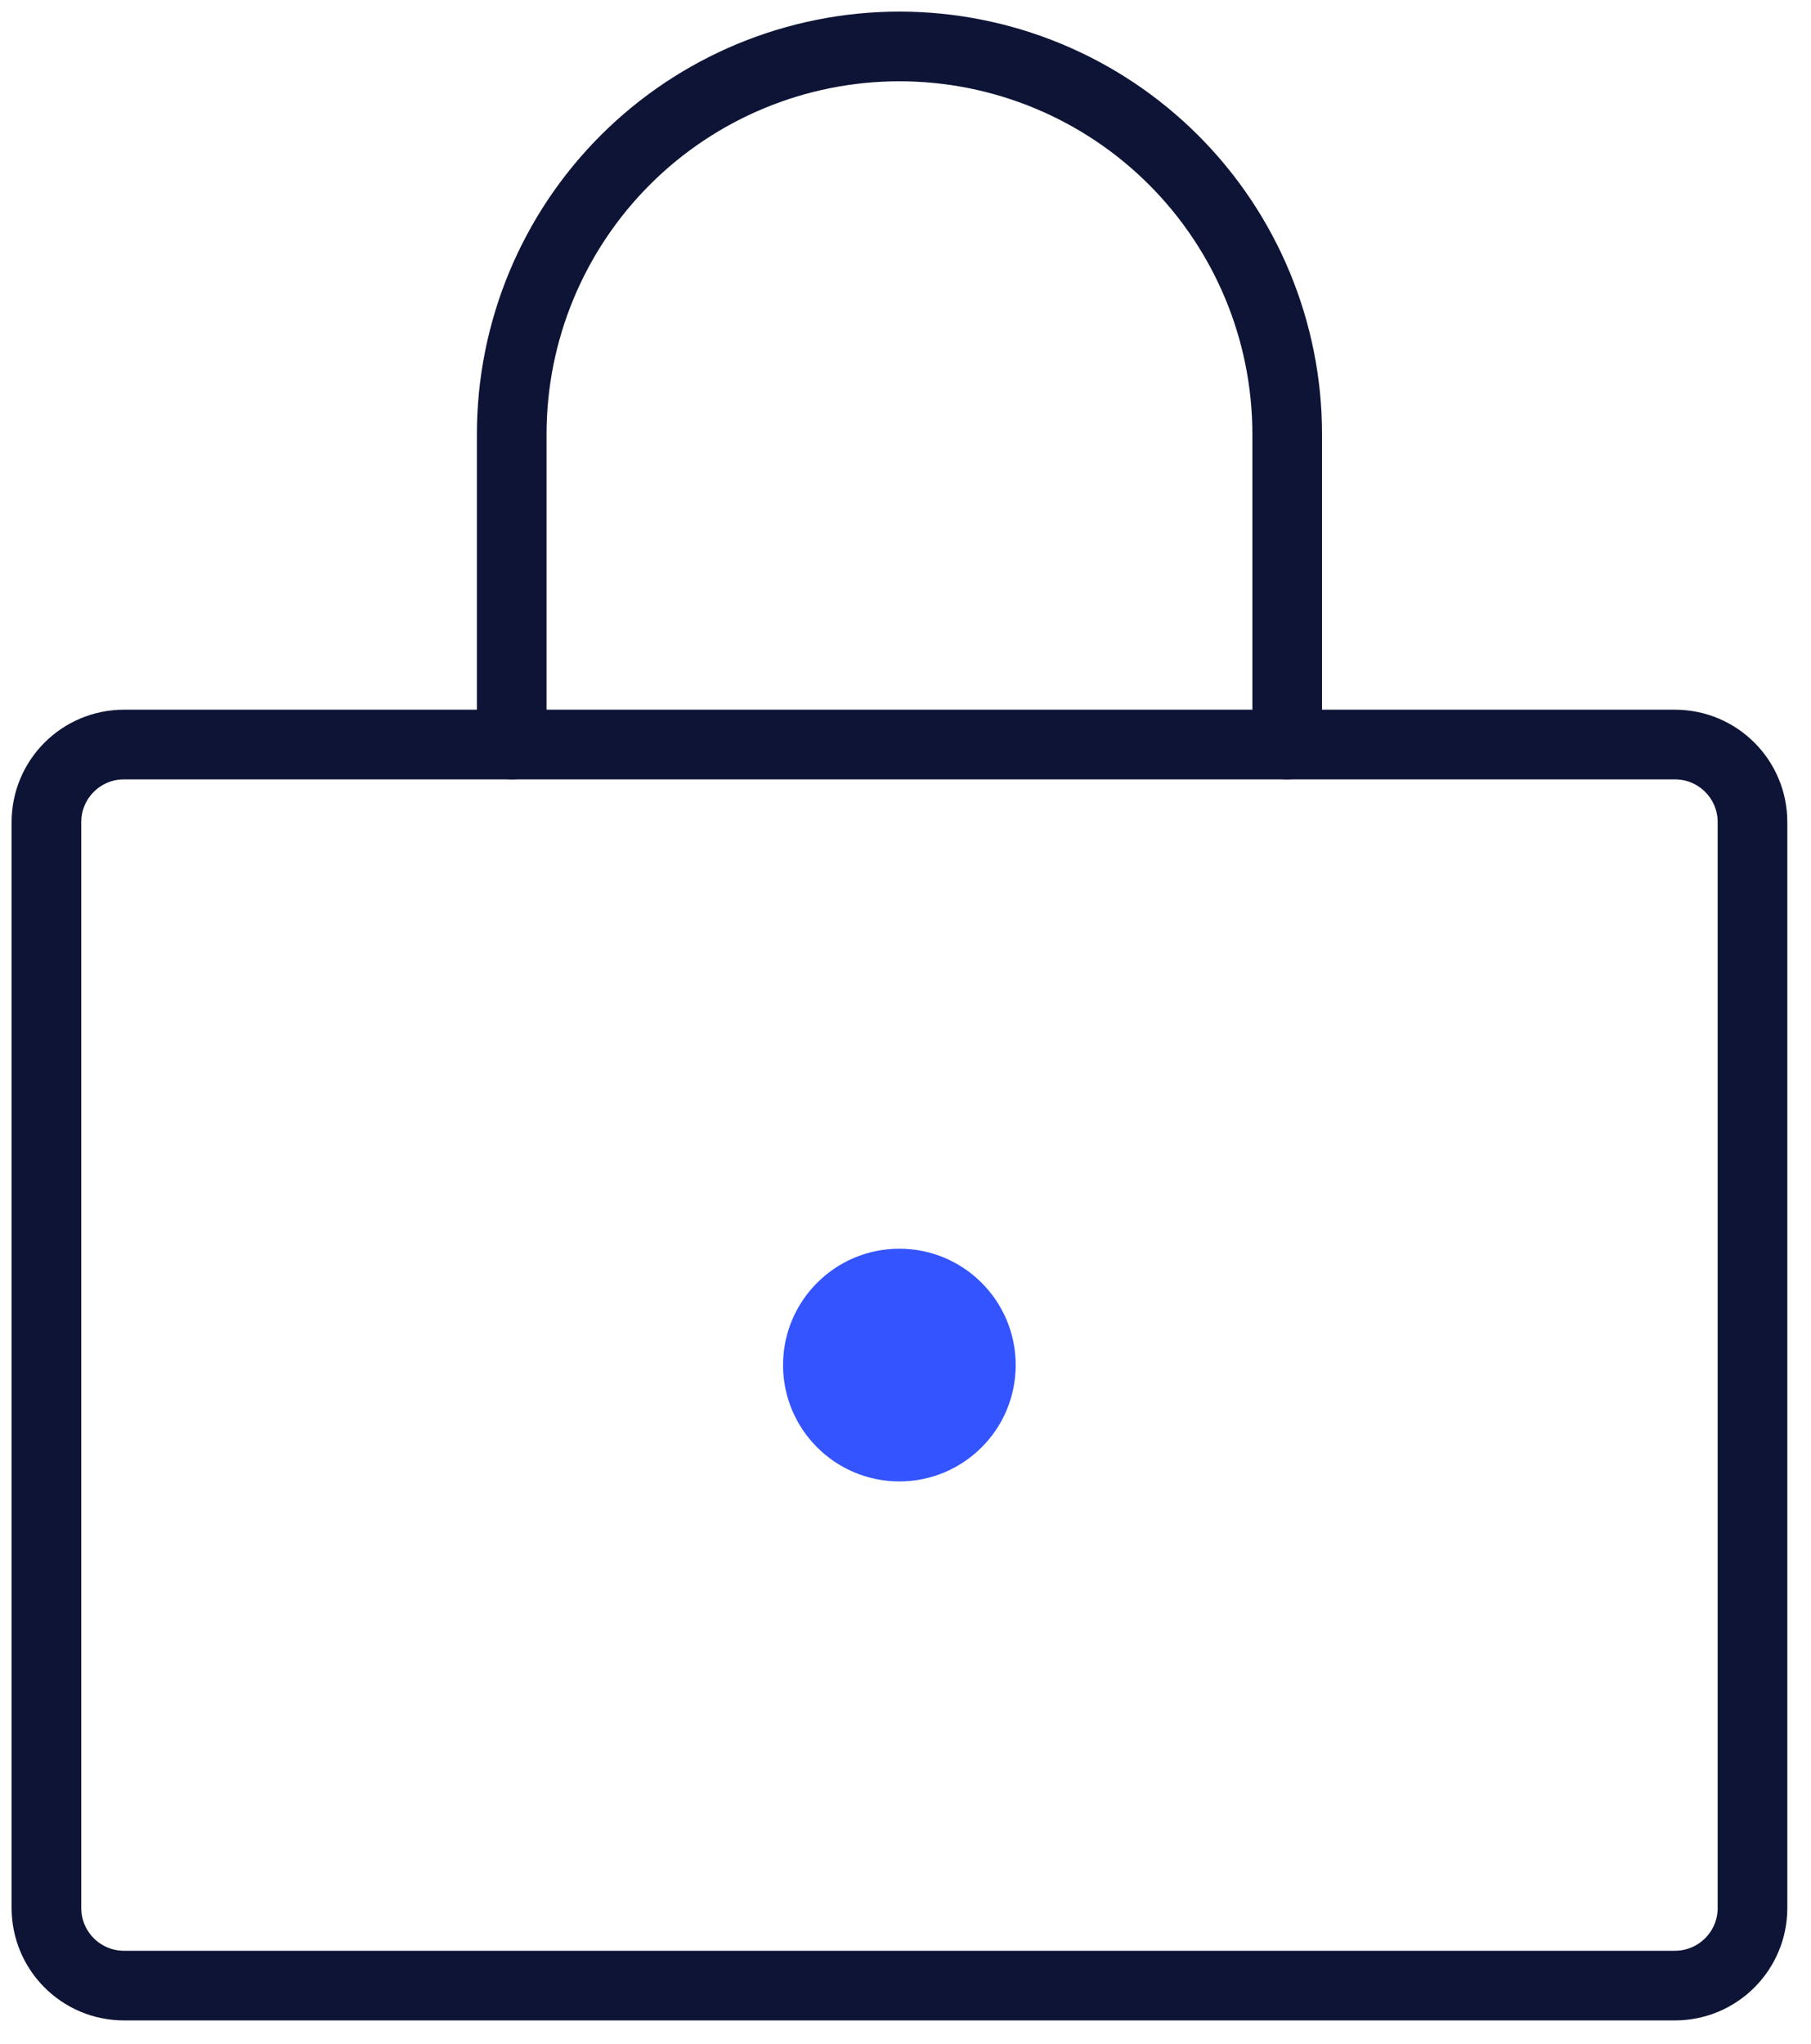 <svg width="39" height="44" viewBox="0 0 39 44" fill="none" xmlns="http://www.w3.org/2000/svg">
<path d="M36.07 16.03H2.67C1.748 16.03 1 16.777 1 17.7V41.08C1 42.002 1.748 42.75 2.67 42.75H36.07C36.992 42.75 37.74 42.002 37.74 41.08V17.7C37.74 16.777 36.992 16.03 36.07 16.03Z" stroke="#0E1435" stroke-width="1.5" stroke-linecap="round" stroke-linejoin="round"/>
<path d="M19.368 31.895C20.752 31.895 21.873 30.774 21.873 29.39C21.873 28.007 20.752 26.885 19.368 26.885C17.985 26.885 16.863 28.007 16.863 29.39C16.863 30.774 17.985 31.895 19.368 31.895Z" fill="#3354FF"/>
<path d="M11.02 16.03V9.35C11.02 7.135 11.899 5.012 13.465 3.446C15.031 1.88 17.155 1 19.369 1C21.584 1 23.708 1.88 25.274 3.446C26.84 5.012 27.72 7.135 27.72 9.35V16.03" stroke="#0E1435" stroke-width="1.5" stroke-linecap="round" stroke-linejoin="round"/>
</svg>
